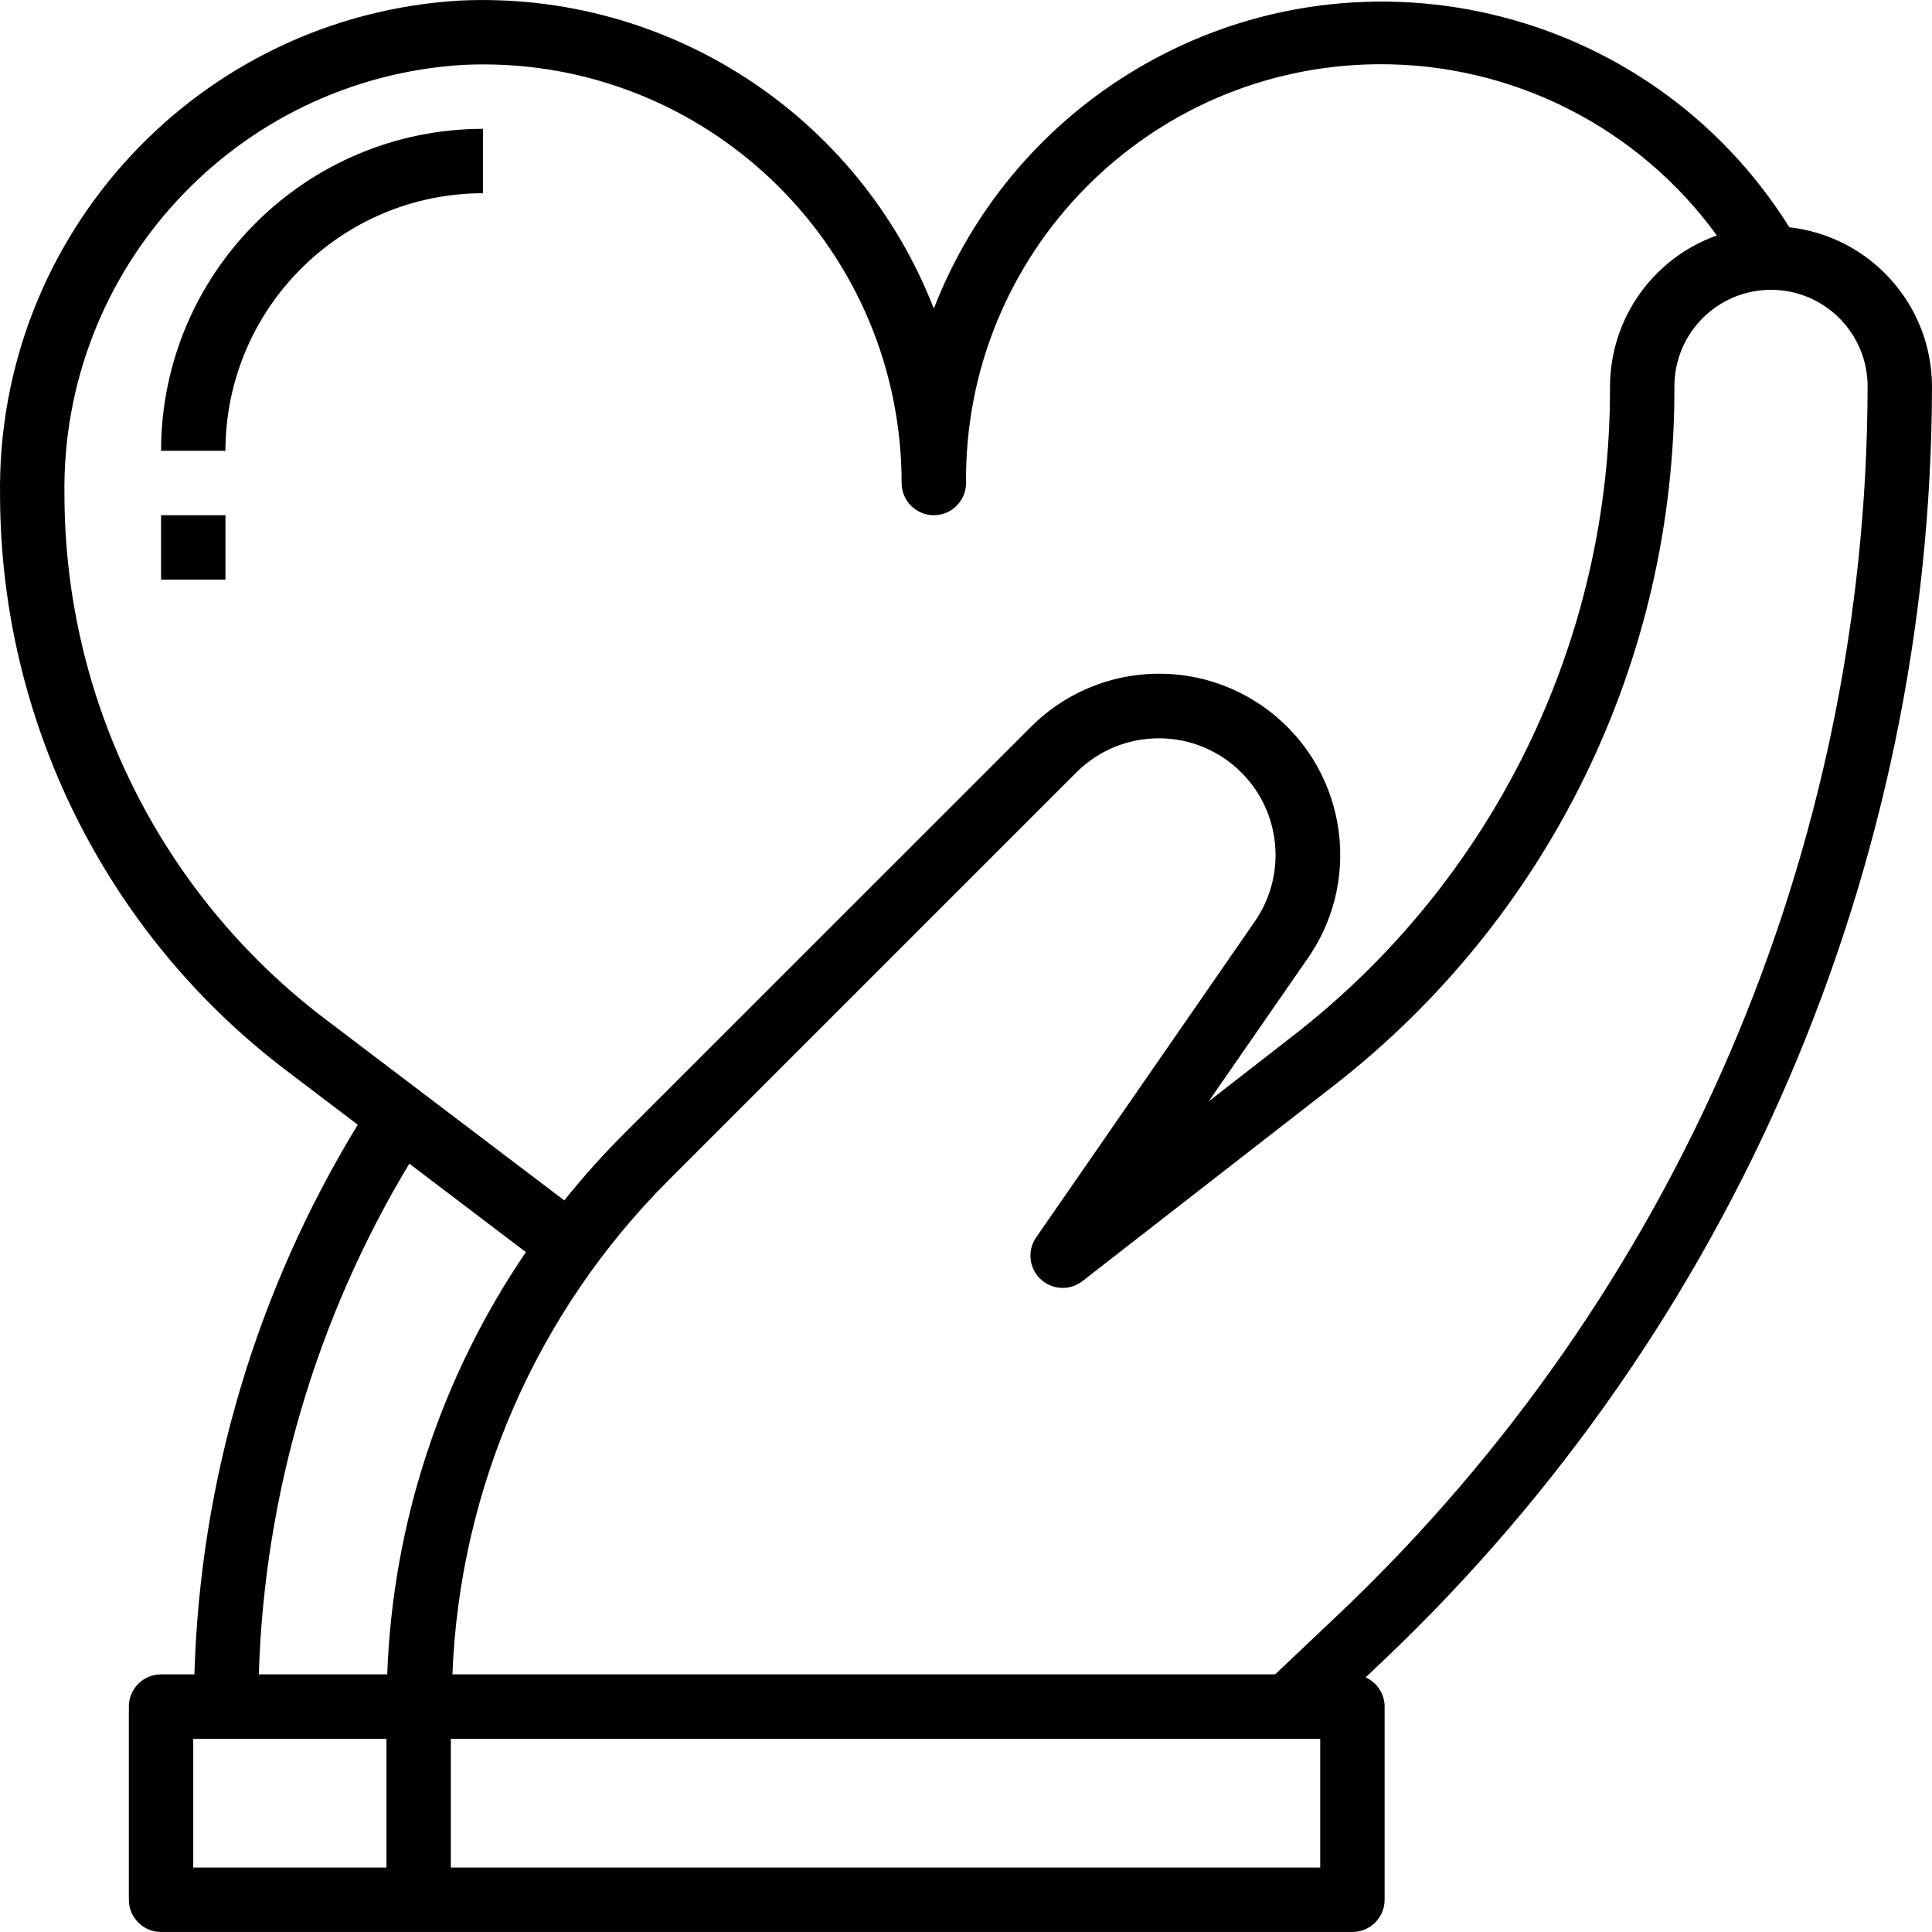 <?xml version="1.0" encoding="iso-8859-1"?>
<!-- Generator: Adobe Illustrator 19.0.0, SVG Export Plug-In . SVG Version: 6.00 Build 0)  -->
<svg version="1.1" id="Capa_1" xmlns="http://www.w3.org/2000/svg" xmlns:xlink="http://www.w3.org/1999/xlink" x="0px" y="0px"
	 viewBox="0 0 480.014 480.014" style="enable-background:new 0 0 480.014 480.014;" xml:space="preserve">
<g>
	<g>
		<path d="M480.014,96.006c-0.067-20.263-15.305-37.262-35.44-39.536C409.589,0.568,335.91-16.388,280.007,18.597
			c-21.845,13.672-38.681,34.044-47.993,58.073C213.259,28.512,165.846-2.292,114.222,0.142C49.364,4.012-0.962,58.24,0.014,123.206
			c0.147,55.913,26.297,108.576,70.752,142.488l18.12,13.744c-25.178,41.217-39.167,88.29-40.584,136.568h-8.288
			c-4.418,0-8,3.582-8,8v48c0,4.418,3.582,8,8,8h296c4.418,0,8-3.582,8-8v-48c-0.015-3.133-1.856-5.969-4.712-7.256l4.632-4.392
			C430.625,329.938,479.798,215.623,480.014,96.006z M80.43,252.91c-40.465-30.872-64.271-78.807-64.416-129.704
			c-0.963-56.417,42.643-103.6,98.96-107.08c57.37-2.784,106.134,41.468,108.918,98.838c0.081,1.679,0.122,3.361,0.122,5.042
			c0,4.418,3.582,8,8,8s8-3.582,8-8c-0.522-56.94,45.215-103.522,102.155-104.044c33.355-0.305,64.796,15.544,84.389,42.54
			c-15.872,5.652-26.491,20.656-26.544,37.504c0.201,63.198-28.998,122.896-79.008,161.536l-20.712,16.112l24.72-35.696
			c14.124-20.449,8.996-48.477-11.454-62.6c-17.859-12.334-41.977-10.164-57.346,5.16L154.926,281.782
			c-5.202,5.219-10.119,10.715-14.728,16.464L80.43,252.91z M96.014,464.006h-48v-32h48V464.006z M64.302,416.006
			c1.389-44.801,14.265-88.493,37.392-126.888l28.968,21.976c-21.134,31.029-33.077,67.395-34.456,104.912H64.302z M328.014,464.006
			h-216v-32h216V464.006z M332.934,400.742l-16.12,15.264H112.406c1.804-46.294,21.035-90.197,53.84-122.912L267.51,191.83
			c11.38-11.27,29.741-11.182,41.012,0.198c9.781,9.876,11.179,25.304,3.332,36.778l-54.4,78.608
			c-2.526,3.625-1.634,8.611,1.991,11.137c2.883,2.008,6.739,1.901,9.505-0.265l61.904-48.152
			c53.902-41.656,85.373-106.006,85.16-174.128c0-13.255,10.745-24,24-24s24,10.745,24,24
			C463.81,211.231,416.443,321.35,332.934,400.742z"/>
	</g>
</g>
<g>
	<g>
		<path d="M40.014,112.006h16c0.04-35.33,28.67-63.96,64-64v-16C75.851,32.055,40.062,67.844,40.014,112.006z"/>
	</g>
</g>
<g>
	<g>
		<rect x="40.014" y="128.006" width="16" height="16"/>
	</g>
</g>
<g>
</g>
<g>
</g>
<g>
</g>
<g>
</g>
<g>
</g>
<g>
</g>
<g>
</g>
<g>
</g>
<g>
</g>
<g>
</g>
<g>
</g>
<g>
</g>
<g>
</g>
<g>
</g>
<g>
</g>
</svg>
